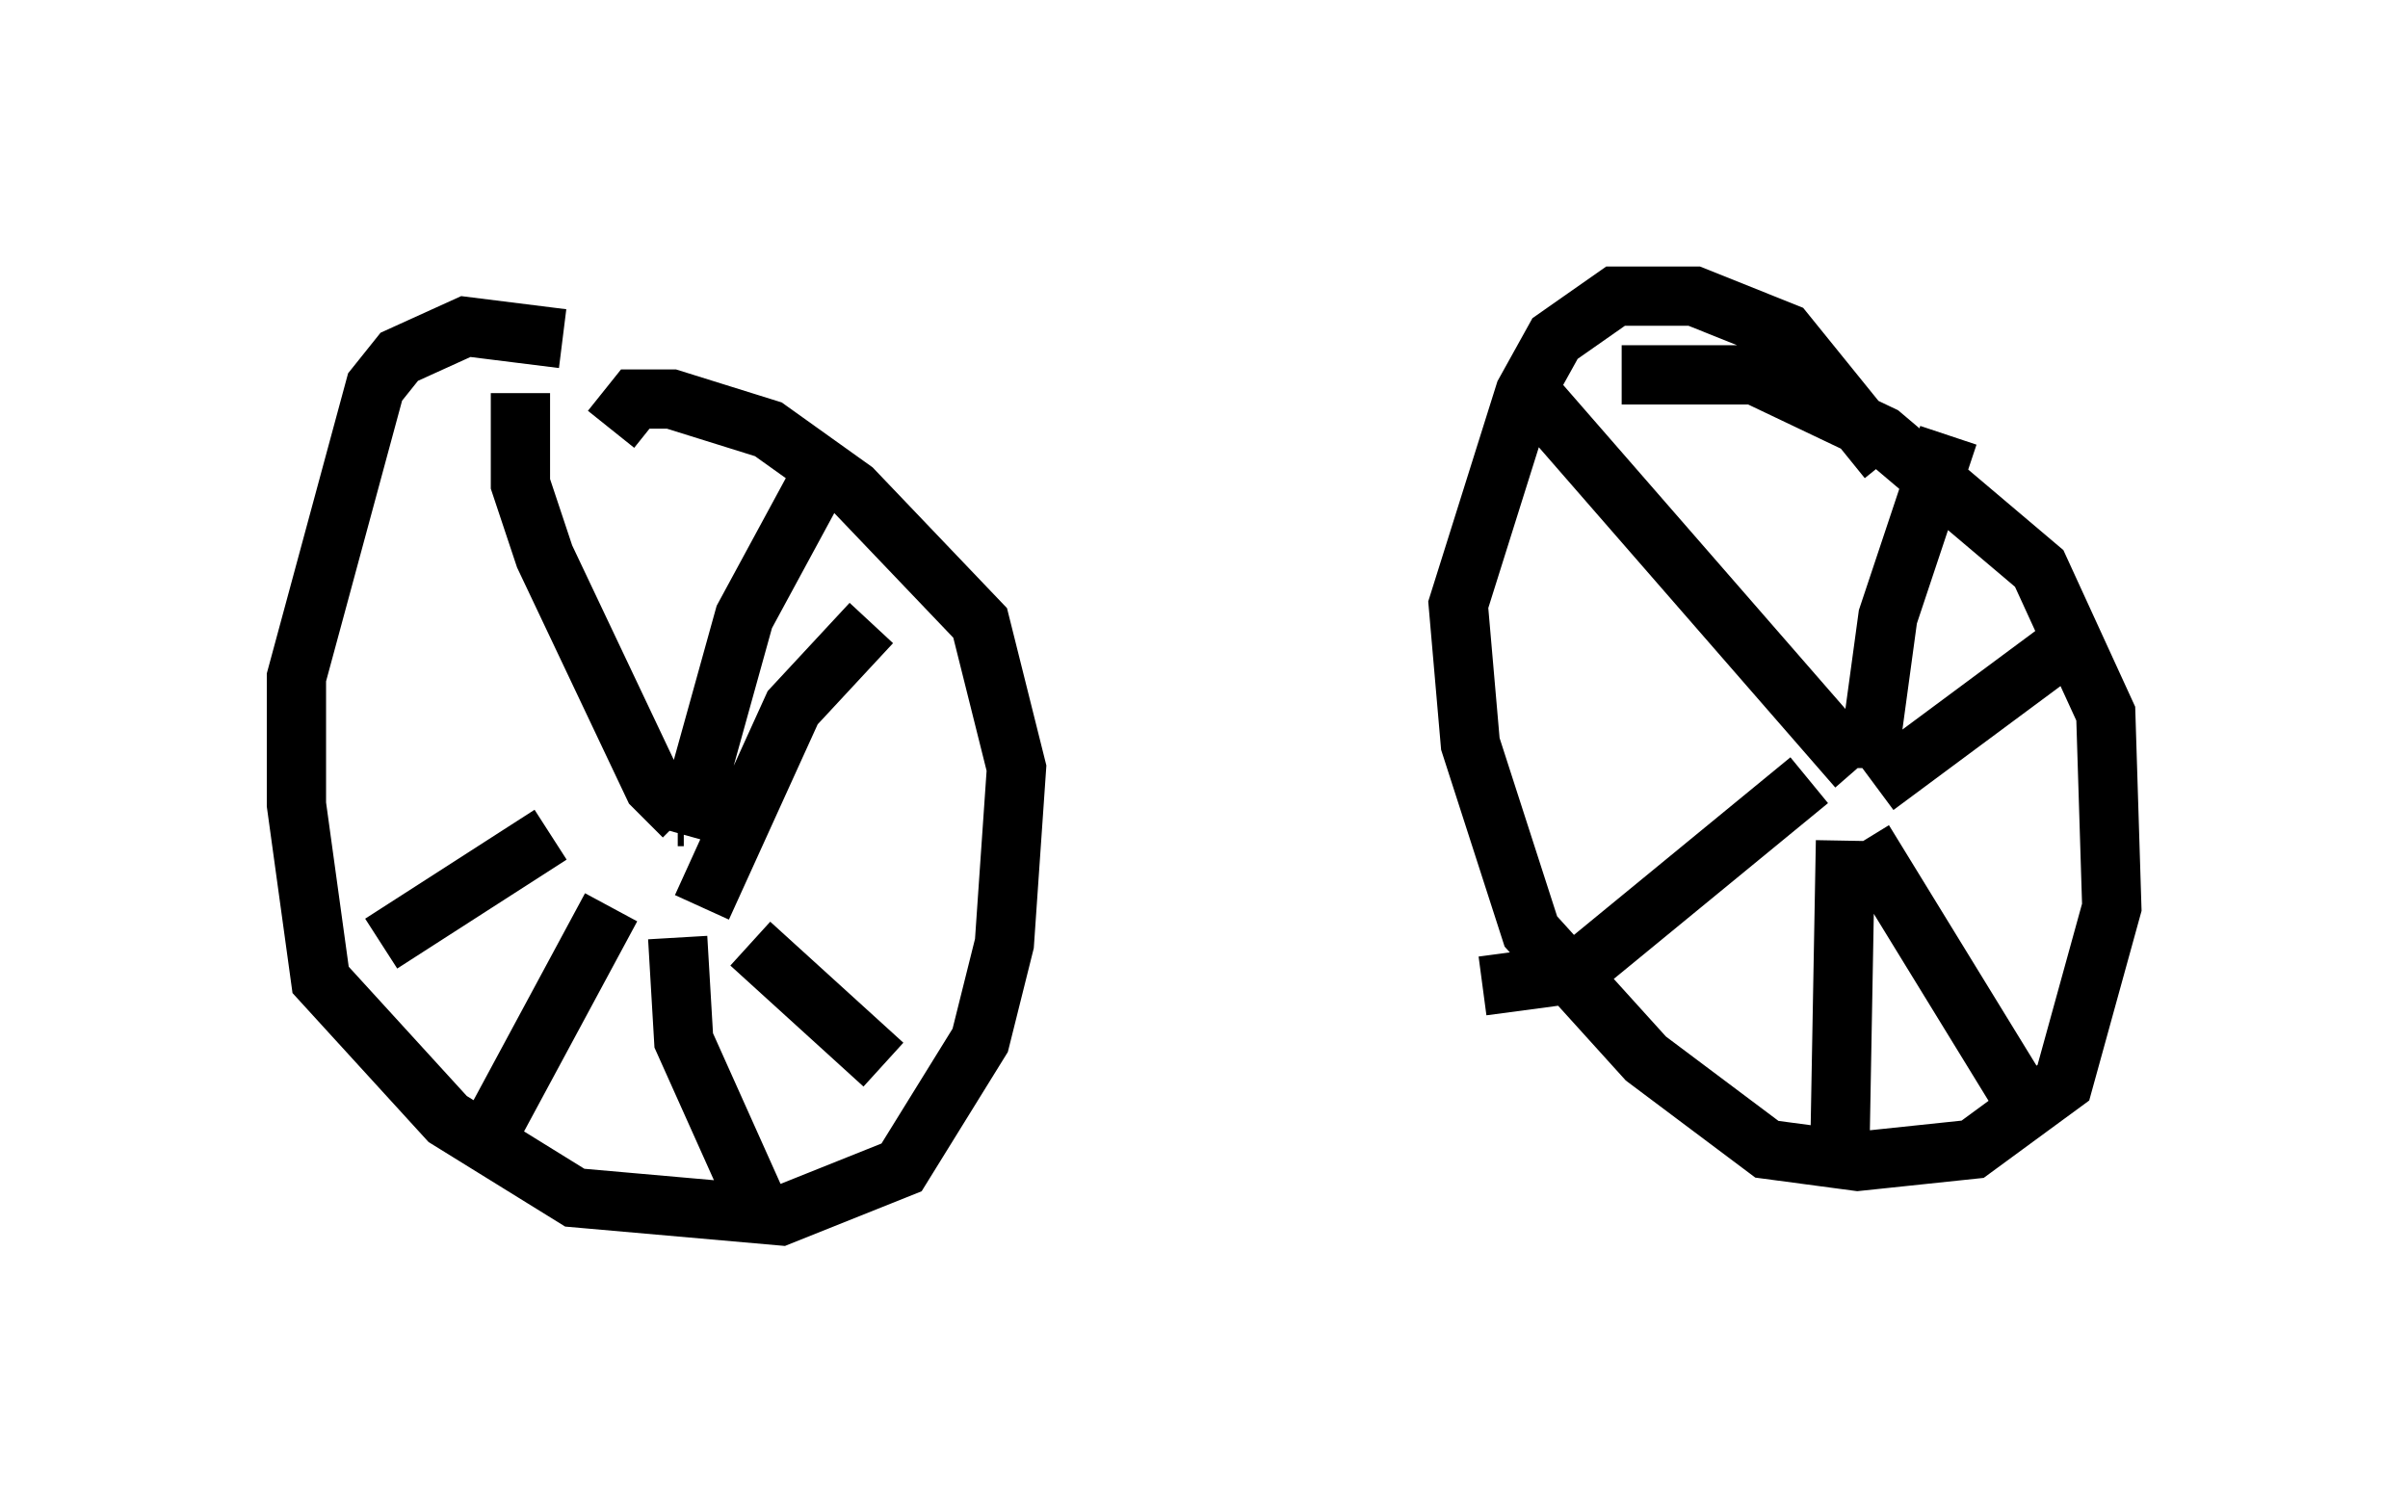 <?xml version="1.0" encoding="utf-8" ?>
<svg baseProfile="full" height="25.517" version="1.1" width="40.625" xmlns="http://www.w3.org/2000/svg" xmlns:ev="http://www.w3.org/2001/xml-events" xmlns:xlink="http://www.w3.org/1999/xlink"><defs /><rect fill="white" height="25.517" width="40.625" x="0" y="0" /><path d="M11.125, 6.531 m-1.633, -0.817 l-1.633, -0.204 -1.123, 0.51 l-0.408, 0.51 -1.327, 4.9 l0.0, 2.144 0.408, 2.96 l2.144, 2.348 2.144, 1.327 l3.471, 0.306 2.042, -0.817 l1.327, -2.144 0.408, -1.633 l0.204, -2.96 -0.613, -2.45 l-2.144, -2.246 -1.429, -1.021 l-1.633, -0.51 -0.613, 0.0 l-0.408, 0.51 m21.54, 0.51 l-1.735, -2.144 -1.531, -0.613 l-1.327, 0.0 -1.021, 0.715 l-0.51, 0.919 -1.123, 3.573 l0.204, 2.348 1.021, 3.165 l1.94, 2.144 2.042, 1.531 l1.531, 0.204 1.94, -0.204 l1.531, -1.123 0.817, -2.96 l-0.102, -3.267 -1.123, -2.45 l-2.654, -2.246 -2.144, -1.021 l-2.246, 0.0 m3.879, 6.635 l0.0, -0.102 m0.102, 0.102 l-5.513, -6.329 m5.717, 6.023 l0.306, -2.246 1.021, -3.063 m-1.225, 5.921 l3.165, -2.348 m-3.369, 3.267 l2.756, 4.492 m-3.063, -4.492 l-0.102, 5.615 m-0.51, -6.635 l-3.981, 3.267 -1.531, 0.204 m-13.577, -2.858 l0.102, 0.0 m0.0, 0.0 l-0.51, -0.51 -1.838, -3.879 l-0.408, -1.225 0.0, -1.531 m2.756, 7.452 l1.021, -3.675 1.327, -2.45 m-2.042, 7.35 l1.531, -3.369 1.327, -1.429 m-2.042, 5.41 l2.246, 2.042 m-3.471, -2.144 l0.102, 1.735 1.327, 2.96 m-2.552, -5.206 l-2.144, 3.981 m1.123, -5.206 l-2.858, 1.838 m5.717, -8.677 l0.204, -0.613 " fill="none" stroke="black" stroke-width="1" /></svg>